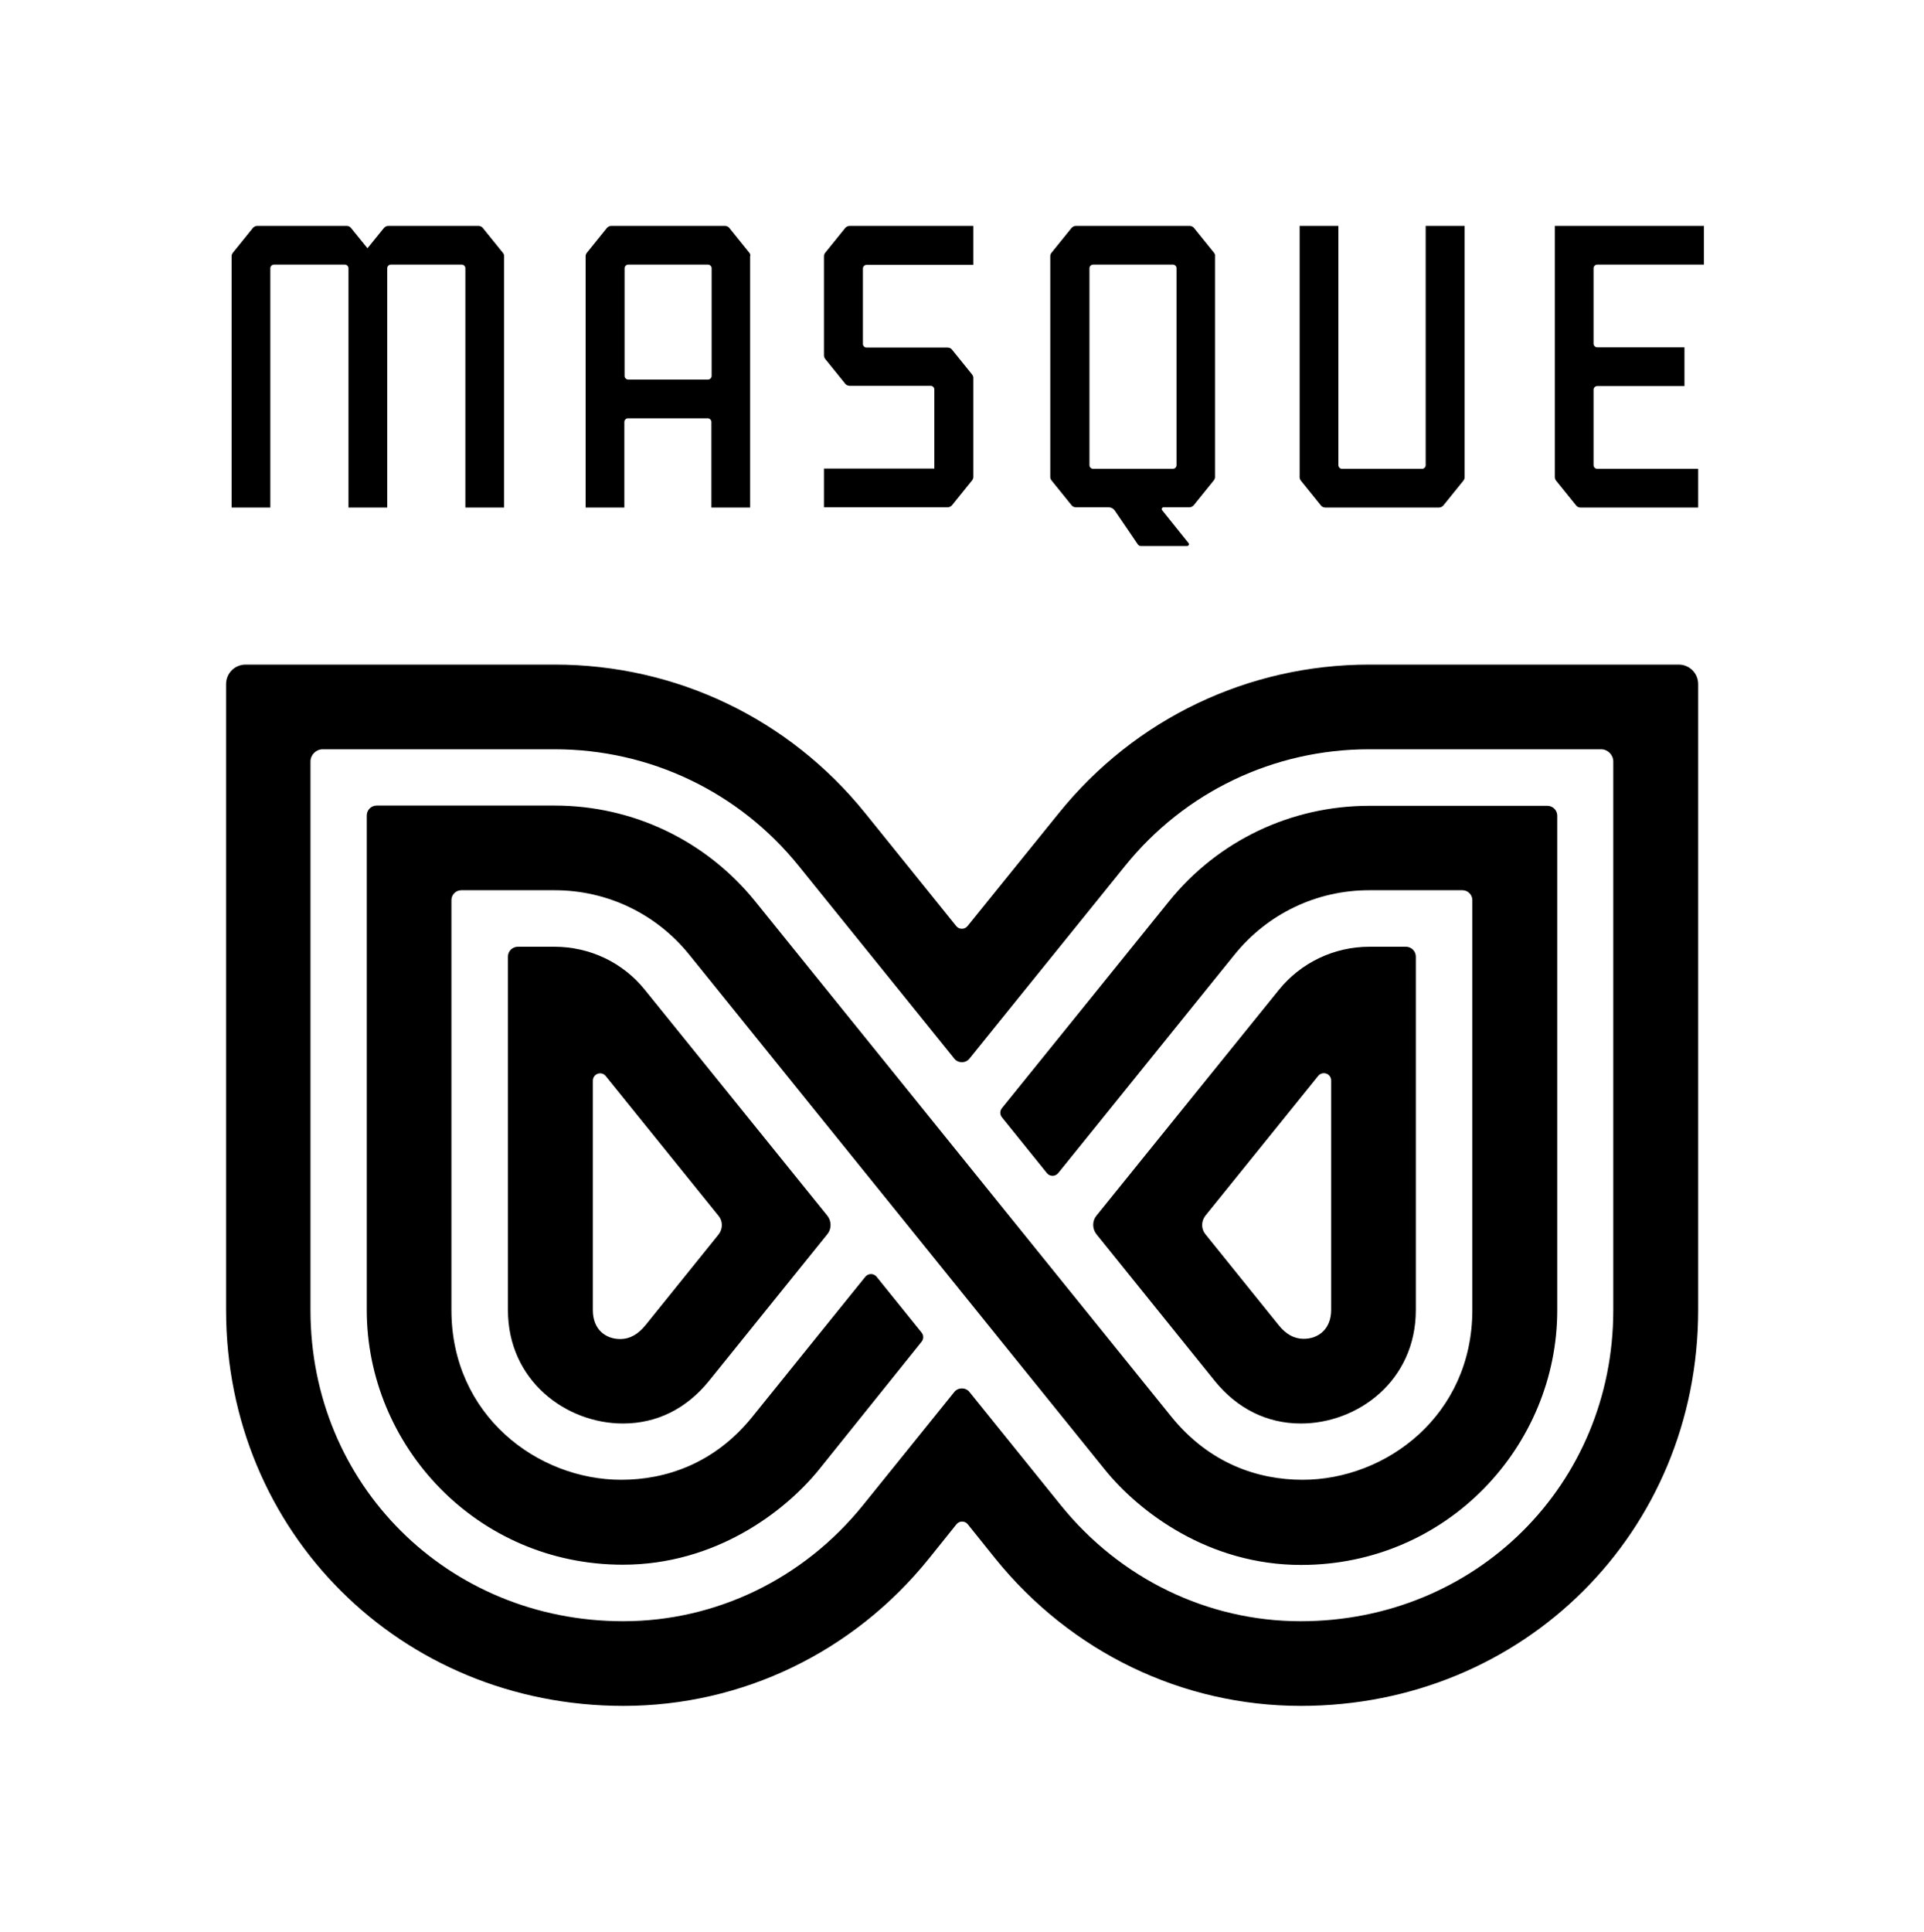 <?xml version="1.0" encoding="utf-8"?>
<!-- Generator: Adobe Illustrator 27.6.1, SVG Export Plug-In . SVG Version: 6.00 Build 0)  -->
<svg version="1.1" id="Layer_1" xmlns="http://www.w3.org/2000/svg" xmlns:xlink="http://www.w3.org/1999/xlink" x="0px" y="0px"
	 viewBox="0 0 800 803.1" style="enable-background:new 0 0 800 803.1;" xml:space="preserve">
<style type="text/css">
	.st0{fill:#0053C2;}
	.st1{fill:#003B7E;}
	.st2{fill:#FFFFFF;}
</style>
<g>
	<path d="M311.6,105.1l-8.4-10.4c-0.4-0.5-1.1-0.8-1.8-0.8h-47.2c-0.7,0-1.3,0.3-1.8,0.8l-8.4,10.4c-0.3,0.4-0.5,0.9-0.5,1.4v104.5
		h16.1v-35.6c0-0.8,0.7-1.5,1.5-1.5h33.2c0.8,0,1.5,0.7,1.5,1.5v35.6h16.1V106.6C312.1,106,311.9,105.5,311.6,105.1z M259.7,156.3
		v-44.8c0-0.8,0.7-1.5,1.5-1.5h33.2c0.8,0,1.5,0.7,1.5,1.5v44.8c0,0.8-0.7,1.5-1.5,1.5h-33.2C260.4,157.8,259.7,157.1,259.7,156.3z"
		/>
	<path d="M608.9,93.9h-16.1v99.5c0,0.8-0.7,1.5-1.5,1.5H558c-0.8,0-1.5-0.7-1.5-1.5V93.9h-16.1v104.5c0,0.5,0.2,1,0.5,1.4l8.4,10.4
		c0.4,0.5,1.1,0.8,1.8,0.8h47.2c0.7,0,1.3-0.3,1.8-0.8l8.4-10.4c0.3-0.4,0.5-0.9,0.5-1.4V93.9z"/>
	<path d="M209.1,105.1l-8.4-10.4c-0.4-0.5-1.1-0.8-1.8-0.8h-37.4c-0.7,0-1.3,0.3-1.8,0.8l-6.9,8.5l-6.9-8.5
		c-0.4-0.5-1.1-0.8-1.8-0.8H107c-0.7,0-1.3,0.3-1.8,0.8l-8.4,10.4c-0.3,0.4-0.5,0.9-0.5,1.4v104.5h16.1v-99.5c0-0.8,0.7-1.5,1.5-1.5
		h29.5c0.8,0,1.5,0.7,1.5,1.5v99.5H161v-99.5c0-0.8,0.7-1.5,1.5-1.5H192c0.8,0,1.5,0.7,1.5,1.5v99.5h16.1V106.6
		C209.6,106,209.5,105.5,209.1,105.1z"/>
	<path d="M664.1,110h44.4V93.9h-62v104.5c0,0.5,0.2,1,0.5,1.4l8.4,10.4c0.4,0.5,1.1,0.8,1.8,0.8h48.9v-16.1h-42
		c-0.8,0-1.5-0.7-1.5-1.5V162c0-0.8,0.7-1.5,1.5-1.5h36.3v-16.1h-36.3c-0.8,0-1.5-0.7-1.5-1.5v-31.4
		C662.6,110.7,663.3,110,664.1,110z"/>
	<path d="M404.2,155.7l-8.4-10.4c-0.4-0.5-1.1-0.8-1.8-0.8h-33.7c-0.8,0-1.5-0.7-1.5-1.5v-31.4c0-0.8,0.7-1.5,1.5-1.5h44.4V93.9
		h-51.4c-0.7,0-1.3,0.3-1.8,0.8l-8.4,10.4c-0.3,0.4-0.5,0.9-0.5,1.4v41.3c0,0.5,0.2,1,0.5,1.4l8.4,10.4c0.4,0.5,1.1,0.8,1.8,0.8
		h33.7c0.8,0,1.5,0.7,1.5,1.5v32.9h-45.9v16.1H394c0.7,0,1.3-0.3,1.8-0.8l8.4-10.4c0.3-0.4,0.5-0.9,0.5-1.4v-41.3
		C404.7,156.6,404.5,156.1,404.2,155.7z"/>
	<path d="M504.8,105.1l-8.4-10.4c-0.4-0.5-1.1-0.8-1.8-0.8h-47.2c-0.7,0-1.3,0.3-1.8,0.8l-8.4,10.4c-0.3,0.4-0.5,0.9-0.5,1.4v91.8
		c0,0.5,0.2,1,0.5,1.4l8.4,10.4c0.4,0.5,1.1,0.8,1.8,0.8h13.6c1,0,1.9,0.5,2.5,1.3l9.6,14.1c0.3,0.4,0.7,0.7,1.2,0.7h19.3
		c0.6,0,1-0.7,0.6-1.2l-11-13.7c-0.4-0.5,0-1.2,0.6-1.2h10.7c0.7,0,1.3-0.3,1.8-0.8l8.4-10.4c0.3-0.4,0.5-0.9,0.5-1.4v-91.8
		C505.3,106,505.1,105.5,504.8,105.1z M489.2,193.4c0,0.8-0.7,1.5-1.5,1.5h-33.2c-0.8,0-1.5-0.7-1.5-1.5v-81.9
		c0-0.8,0.7-1.5,1.5-1.5h33.2c0.8,0,1.5,0.7,1.5,1.5V193.4z"/>
</g>
<g>
	<path d="M540.9,709.2c-49.3,0-95.6-22.3-127.1-61.3l-11.4-14.2c-1.2-1.5-3.5-1.5-4.7,0l-11.4,14.2c-31.4,39-77.8,61.3-127.1,61.3
		c-92.6,0-165.2-72.3-165.2-164.6V284.4c0-4.5,3.6-8.1,8.1-8.1h128.6c50.4,0,97.4,22.5,129,61.7l37.9,47c1.2,1.5,3.5,1.5,4.7,0
		l38-47c31.6-39.2,78.7-61.7,129-61.7H698c4.5,0,8.1,3.6,8.1,8.1v260.2C706.1,636.9,633.5,709.2,540.9,709.2L540.9,709.2
		C540.9,709.2,540.9,709.2,540.9,709.2z M396.8,578.7c1.6-2,4.7-2,6.3,0l38,47.1c24.7,30.6,61.1,48.2,99.7,48.2h0
		c72.9,0,130-56.8,130-129.3V316.6c0-2.8-2.3-5.1-5.1-5.1h-96.4c-39.7,0-76.7,17.7-101.6,48.6l-64.6,80c-1.6,2-4.7,2-6.3,0l-64.6-80
		c-24.9-30.9-62-48.6-101.6-48.6h-96.4c-2.8,0-5.1,2.3-5.1,5.1v228.1c0,72.5,57.1,129.3,130,129.3c38.6,0,75-17.6,99.7-48.2
		L396.8,578.7z"/>
	<g>
		<path d="M569.4,393.6c-14.7,0-28.5,6.6-37.7,18l-75.8,93.8c-1.8,2.2-1.8,5.4,0,7.7l49.2,61c9.3,11.5,21.7,17.7,35.8,17.7
			c23.5,0,47.8-17.6,47.8-47.2V397.7c0-2.2-1.8-4.1-4.1-4.1H569.4z M553.5,544.6c0,8-5.4,12-11.4,12c-3.9,0-7.4-1.8-10.6-5.9
			l-30.3-37.6c-1.8-2.2-1.8-5.4,0-7.7l46.9-58.1c1.8-2.2,5.4-1,5.4,1.9V544.6z"/>
		<path d="M215.3,393.6c-2.2,0-4.1,1.8-4.1,4.1v146.9c0,29.5,24.3,47.2,47.8,47.2c14.1,0,26.4-6.1,35.8-17.7l49.2-61
			c1.8-2.2,1.8-5.4,0-7.7l-75.8-93.8c-9.2-11.5-23-18-37.7-18H215.3z M251.9,447.4l46.9,58.1c1.8,2.2,1.8,5.4,0,7.7l-30.3,37.6
			c-3.2,4-6.7,5.9-10.6,5.9c-6,0-11.4-3.9-11.4-12v-95.4C246.5,446.4,250.1,445.1,251.9,447.4z"/>
	</g>
	<path d="M340.5,611c-14.3,17.6-43.1,39.5-81.5,39.5c-60.8,0-106.5-49.5-106.5-105.9V339c0-2.2,1.8-4.1,4.1-4.1h74
		c32.5,0,62.9,14.5,83.4,39.8l172.9,214.1c15.9,19.7,36.2,26.4,54.7,26.4c34.8,0,70.6-26.8,70.6-70.6V374.2c0-2.2-1.8-4.1-4.1-4.1
		h-38.8c-21.9,0-42.3,9.8-56,26.8l-73.3,90.8c-1.2,1.5-3.5,1.5-4.7,0l-18.7-23.2c-0.9-1.1-0.9-2.7,0-3.8l69.4-85.9
		c20.4-25.3,50.8-39.8,83.4-39.8h74c2.2,0,4.1,1.8,4.1,4.1v205.6c0,56.4-45.7,105.9-106.5,105.9c-38.4,0-67.2-21.9-81.5-39.5
		L286.6,396.9c-13.7-17-34.1-26.8-56-26.8h-38.8c-2.2,0-4.1,1.8-4.1,4.1v170.4c0,43.8,35.8,70.6,70.6,70.6
		c18.5,0,38.9-6.7,54.7-26.4l46.8-58c1.2-1.5,3.5-1.5,4.7,0l18.7,23.2c0.9,1.1,0.9,2.7,0,3.8L340.5,611z"/>
</g>
</svg>
